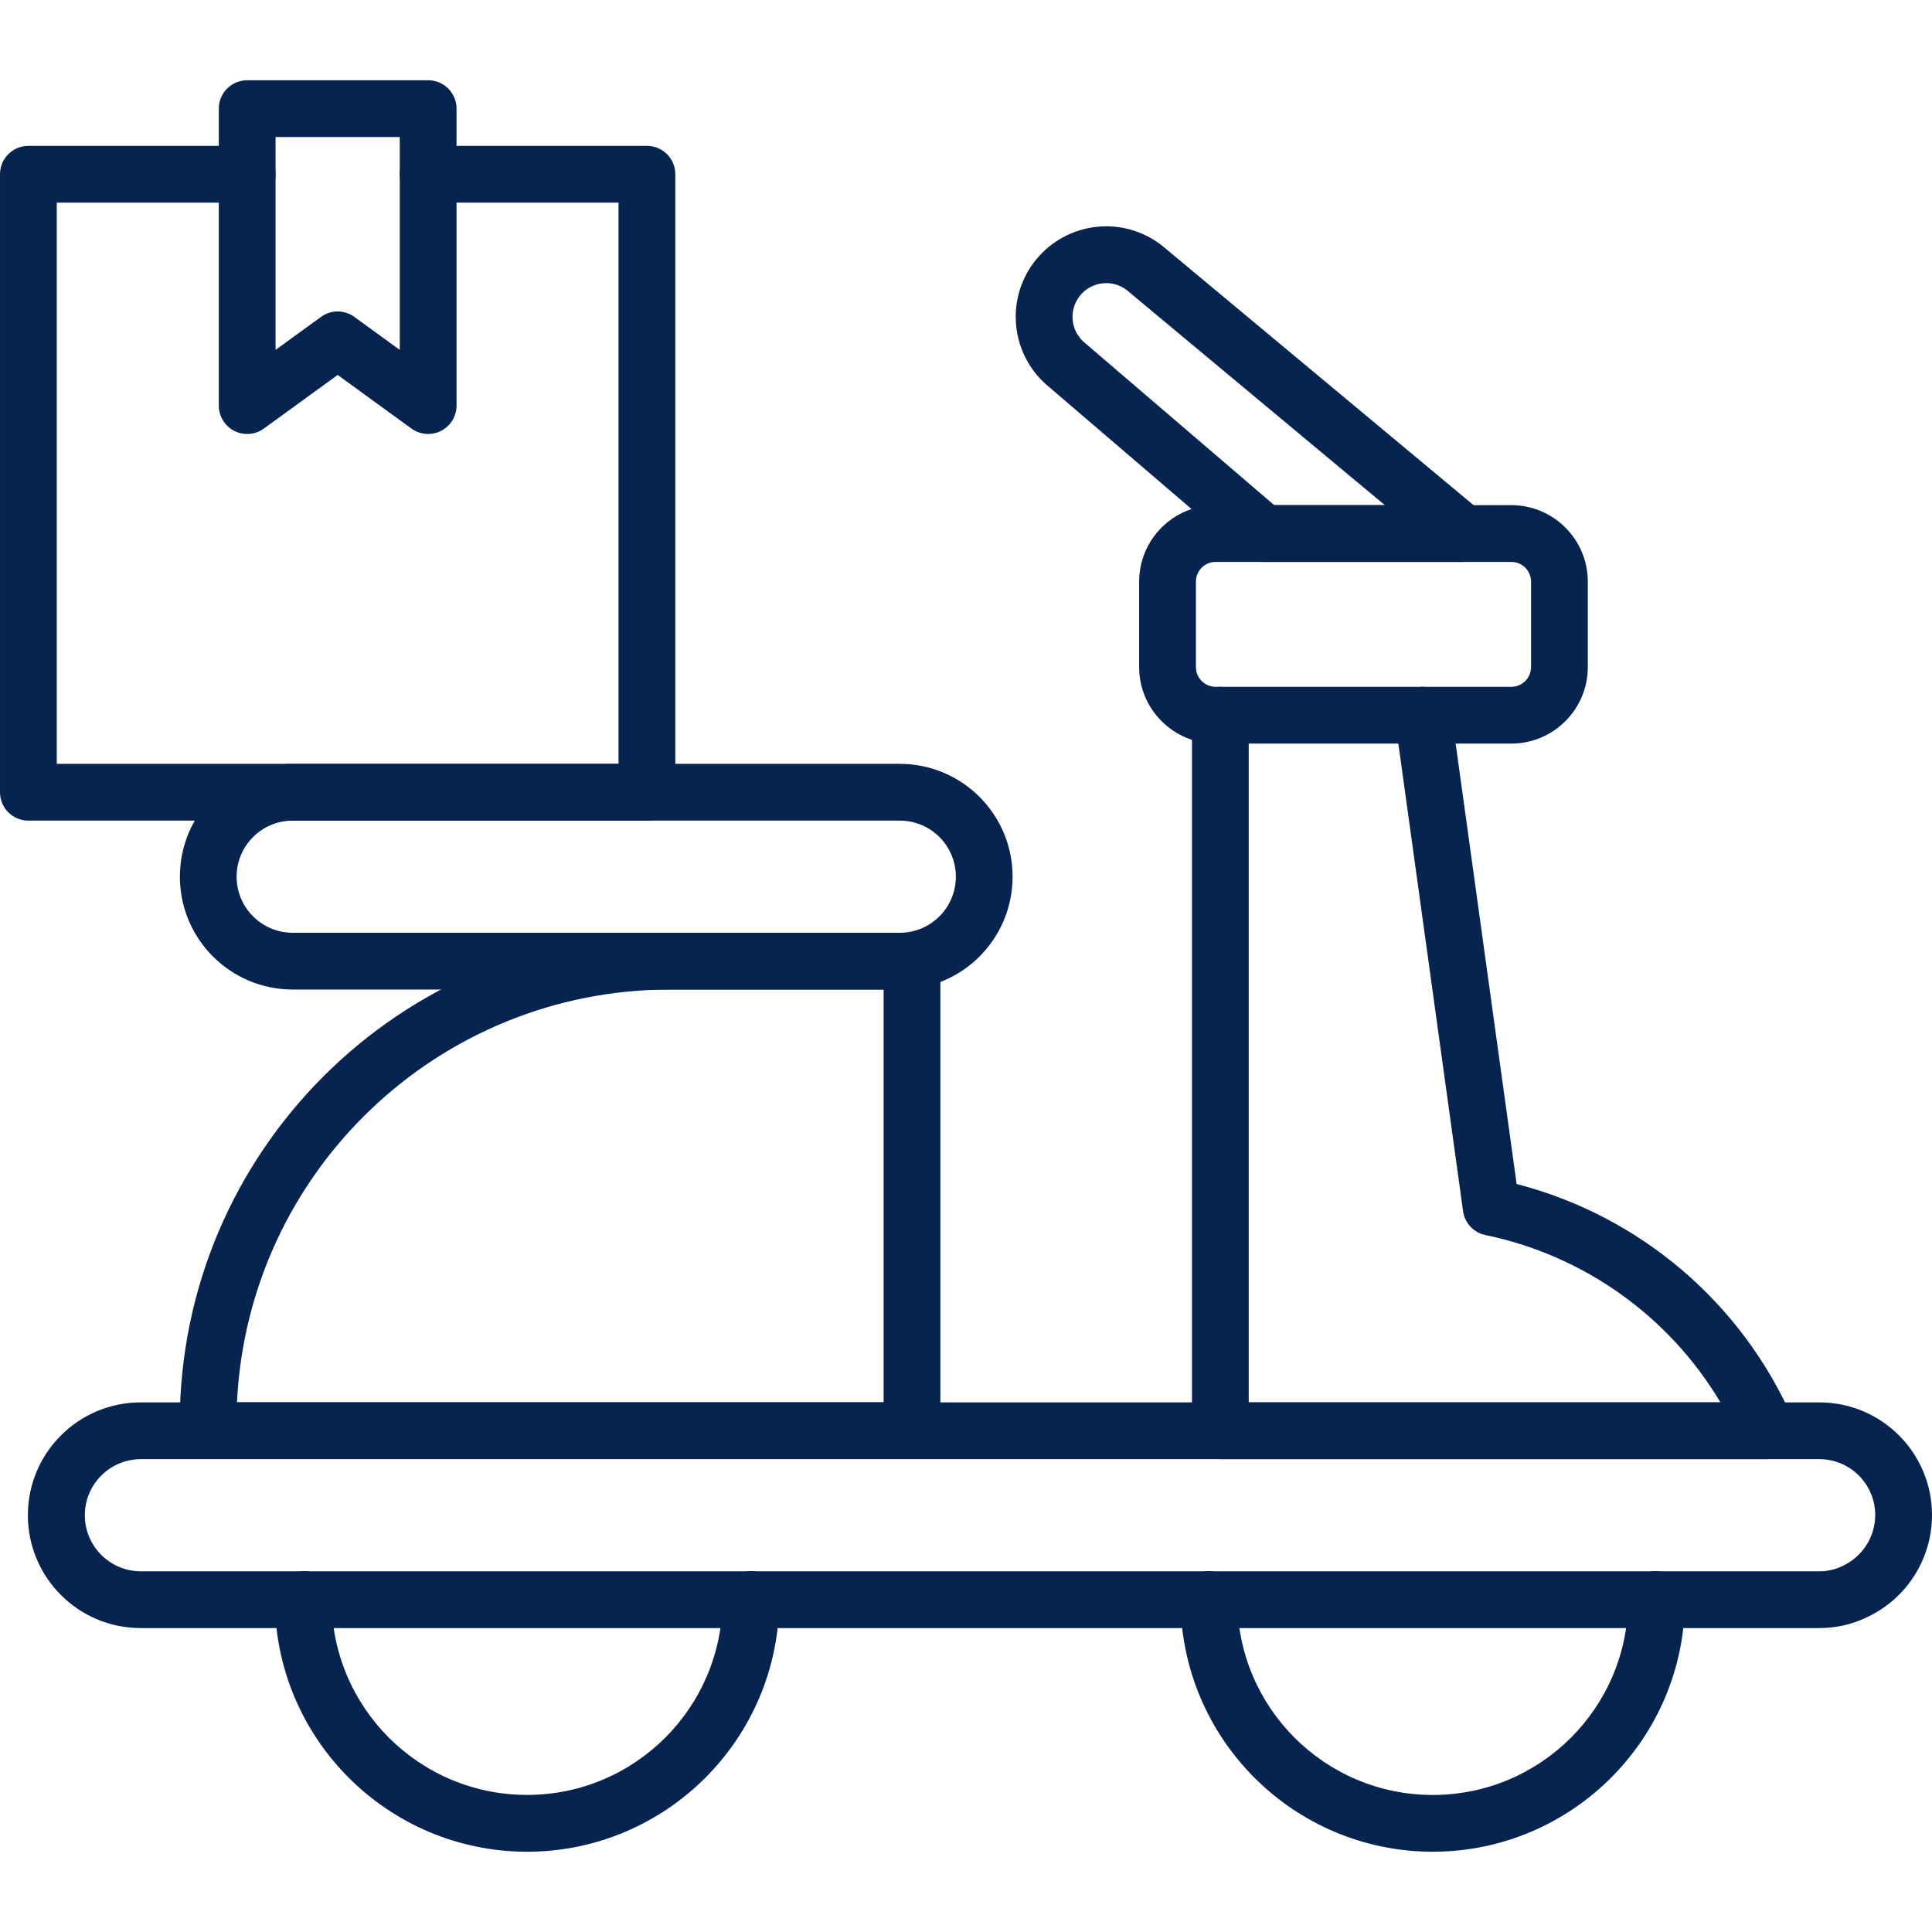 <?xml version="1.0"?>
<svg xmlns="http://www.w3.org/2000/svg" xmlns:xlink="http://www.w3.org/1999/xlink" xmlns:svgjs="http://svgjs.com/svgjs" version="1.1" width="512" height="512" x="0" y="0" viewBox="0 0 348.47 348.47" style="enable-background:new 0 0 512 512" xml:space="preserve" class=""><g><g xmlns="http://www.w3.org/2000/svg"><path d="m258.42 333.995c-25.11-.029-45.458-20.38-45.485-45.49 0-2.828 2.292-5.12 5.12-5.12s5.12 2.292 5.12 5.12c0 19.467 15.781 35.247 35.247 35.247 19.467 0 35.248-15.781 35.248-35.247 0-2.828 2.292-5.12 5.12-5.12s5.12 2.292 5.12 5.12c-.027 25.112-20.378 45.463-45.49 45.49z" fill="#07234f" data-original="#000000" style="" class=""/><path d="m318.7 263.185h-98.59c-2.826.002-5.118-2.288-5.12-5.114 0-.002 0-.004 0-.006v-129.065c0-2.828 2.292-5.12 5.12-5.12s5.12 2.292 5.12 5.12v123.945h85.085c-9.27-15.56-24.649-26.51-42.385-30.18-2.126-.436-3.745-2.165-4.04-4.315l-12.285-88.75c-.392-2.799 1.56-5.386 4.359-5.778s5.386 1.56 5.778 4.359c.001.006.002.012.003.019l11.805 85.255c22.245 5.759 40.617 21.409 49.84 42.455 1.134 2.592-.048 5.612-2.64 6.746-.647.282-1.344.428-2.05.429z" fill="#07234f" data-original="#000000" style="" class=""/><path d="m95.065 333.995c-25.112-.027-45.463-20.378-45.49-45.49 0-2.828 2.292-5.12 5.12-5.12s5.12 2.292 5.12 5.12c.006 19.468 15.793 35.245 35.261 35.239 19.459-.006 35.233-15.78 35.239-35.239 0-2.828 2.292-5.12 5.12-5.12s5.12 2.292 5.12 5.12c-.027 25.112-20.378 45.463-45.49 45.49z" fill="#07234f" data-original="#000000" style="" class=""/><path d="m328.14 293.65h-302.795c-11.24-.02-20.336-9.148-20.317-20.388.02-11.212 9.104-20.297 20.317-20.317h302.95c11.227.085 20.259 9.255 20.174 20.483-.059 7.834-4.615 14.936-11.709 18.257-2.686 1.305-5.634 1.977-8.62 1.965zm.095-30.465h-302.89c-5.585.038-10.082 4.597-10.043 10.182.038 5.531 4.512 10.006 10.043 10.043h302.795c1.444.011 2.871-.313 4.17-.945 3.595-1.651 5.905-5.239 5.92-9.195-.003-5.534-4.462-10.033-9.995-10.085z" fill="#07234f" data-original="#000000" style="" class=""/><path d="m164.495 263.16h-126.955c-2.826.002-5.118-2.288-5.12-5.114 0-.002 0-.004 0-.006v-1.44c.057-48.776 39.584-88.303 88.36-88.36h43.715c2.826-.002 5.118 2.288 5.12 5.114v.006 84.68c.002 2.826-2.288 5.118-5.114 5.12-.002 0-.004 0-.006 0zm-121.75-10.24h116.63v-74.44h-38.595c-41.694.05-76.02 32.794-78.035 74.44z" fill="#07234f" data-original="#000000" style="" class=""/><path d="m162.315 178.48h-109.545c-11.24-.016-20.339-9.142-20.323-20.382.016-11.217 9.106-20.306 20.323-20.323h109.545c11.24.016 20.339 9.142 20.323 20.382-.017 11.217-9.106 20.306-20.323 20.323zm-109.545-30.465c-5.585.012-10.103 4.549-10.091 10.134.012 5.568 4.523 10.08 10.091 10.091h109.545c5.585-.012 10.103-4.549 10.091-10.134-.012-5.568-4.523-10.08-10.091-10.091z" fill="#07234f" data-original="#000000" style="" class=""/><path d="m272.59 134.12h-53.325c-7.618-.008-13.792-6.182-13.8-13.8v-15.415c.01-7.616 6.184-13.787 13.8-13.795h53.325c7.616.008 13.789 6.179 13.8 13.795v15.415c-.009 7.618-6.182 13.791-13.8 13.8zm-53.325-32.77c-1.964 0-3.557 1.591-3.56 3.555v15.415c.001 1.966 1.594 3.559 3.56 3.56h53.325c1.966-.001 3.559-1.594 3.56-3.56v-15.415c-.003-1.964-1.596-3.555-3.56-3.555z" fill="#07234f" data-original="#000000" style="" class=""/><path d="m263.92 101.35h-35.985c-1.221.001-2.403-.435-3.33-1.23l-35.385-30.32c-6.99-5.693-8.042-15.974-2.35-22.965 2.692-3.305 6.57-5.426 10.805-5.91 4.301-.494 8.621.745 12.005 3.445l57.52 47.925c2.172 1.811 2.465 5.041.654 7.213-.973 1.167-2.414 1.842-3.934 1.842zm-34.09-10.24h19.95l-46.565-38.8c-2.671-2.036-6.487-1.52-8.523 1.151-2.003 2.629-1.54 6.377 1.043 8.439z" fill="#07234f" data-original="#000000" style="" class=""/><path d="m116.685 148.015h-111.565c-2.826.002-5.118-2.288-5.12-5.114 0-.002 0-.004 0-.006v-111.465c-.002-2.826 2.288-5.118 5.114-5.12h.006 39.465c2.828 0 5.12 2.292 5.12 5.12s-2.292 5.12-5.12 5.12h-34.345v101.225h101.325v-101.225h-34.34c-2.828 0-5.12-2.292-5.12-5.12s2.292-5.12 5.12-5.12h39.46c2.826-.002 5.118 2.288 5.12 5.114v.006 111.465c.002 2.826-2.288 5.118-5.114 5.12-.002 0-.004 0-.006 0z" fill="#07234f" data-original="#000000" style="" class=""/><path d="m77.225 78.28c-1.082 0-2.136-.343-3.01-.98l-13.31-9.67-13.31 9.67c-2.287 1.662-5.489 1.156-7.152-1.132-.635-.874-.978-1.927-.978-3.008v-53.565c-.002-2.826 2.288-5.118 5.114-5.12h.006 32.64c2.826-.002 5.118 2.288 5.12 5.114v.006 53.565c-.003 2.827-2.294 5.117-5.12 5.12zm-16.32-22.1c1.082-.001 2.136.342 3.01.98l8.19 5.95v-38.395h-22.4v38.395l8.19-5.95c.874-.638 1.928-.981 3.01-.98z" fill="#07234f" data-original="#000000" style="" class=""/></g></g></svg>
